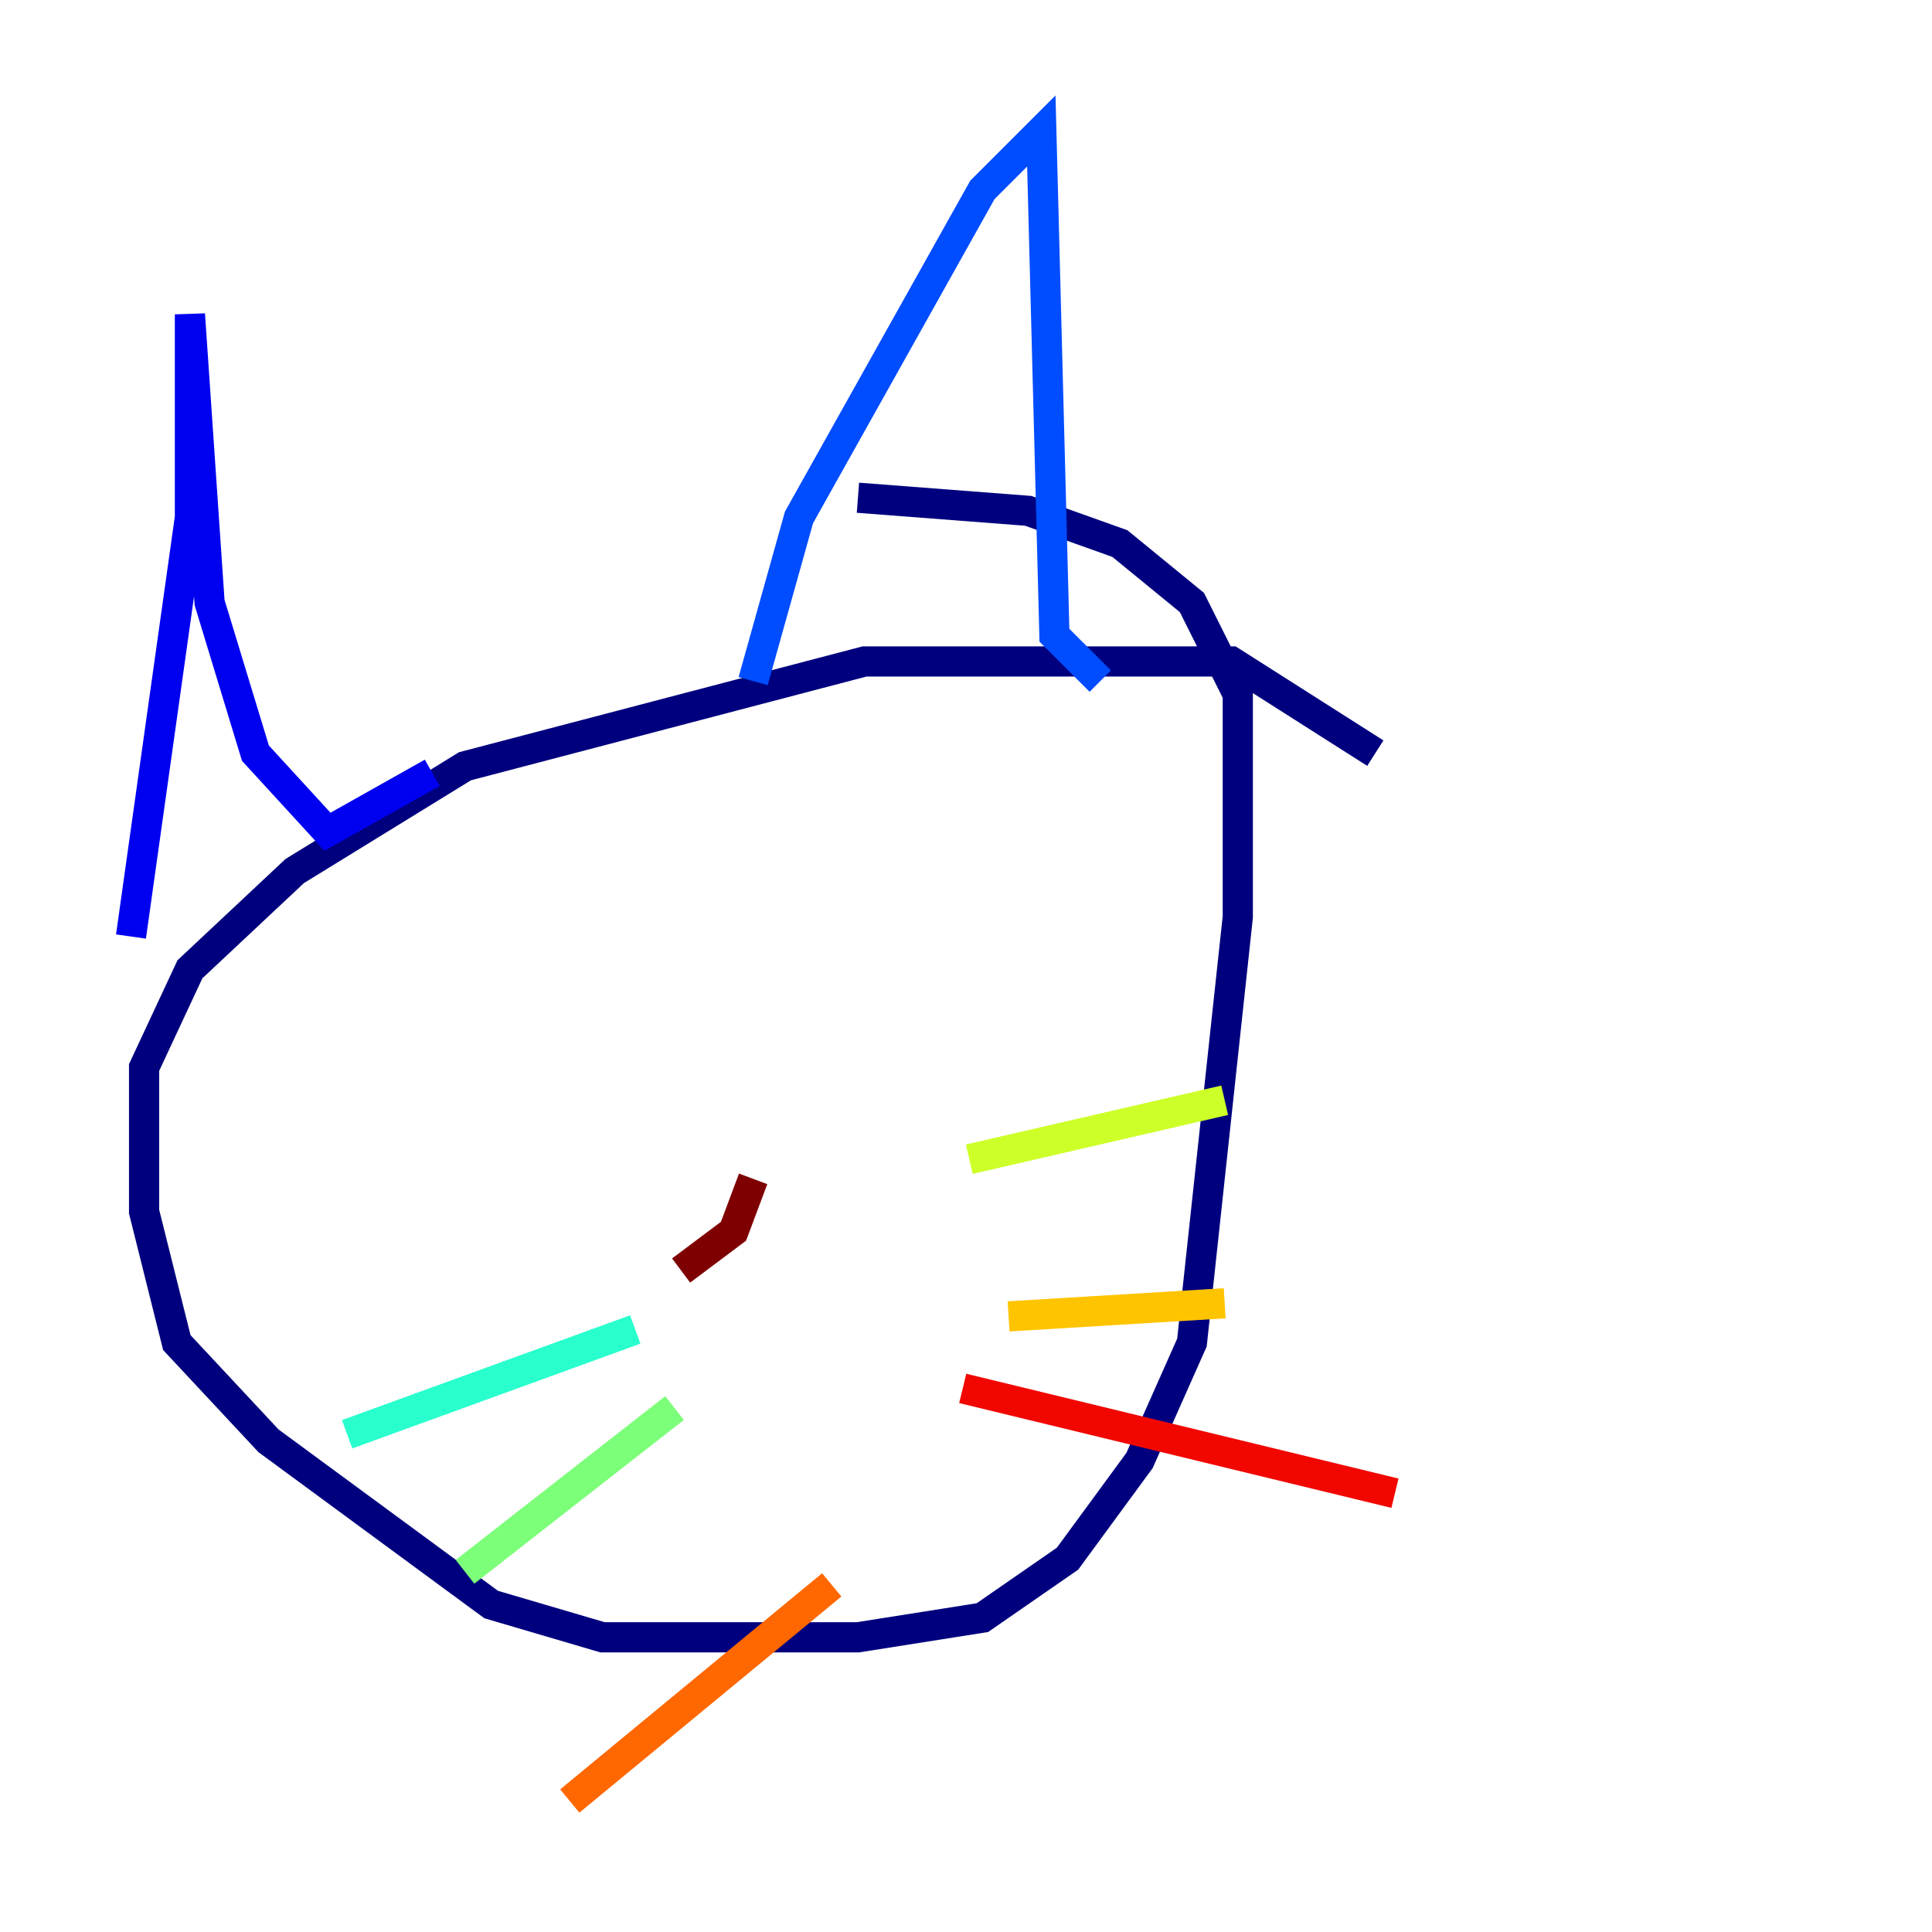 <?xml version="1.0" encoding="utf-8" ?>
<svg baseProfile="tiny" height="128" version="1.2" viewBox="0,0,128,128" width="128" xmlns="http://www.w3.org/2000/svg" xmlns:ev="http://www.w3.org/2001/xml-events" xmlns:xlink="http://www.w3.org/1999/xlink"><defs /><polyline fill="none" points="91.119,49.898 81.573,43.824 57.275,43.824 30.807,50.766 19.525,57.709 12.583,64.217 9.546,70.725 9.546,80.271 11.715,88.949 17.79,95.458 32.542,106.305 39.919,108.475 56.841,108.475 65.085,107.173 70.725,103.268 75.498,96.759 78.969,88.949 82.007,60.746 82.007,45.993 78.969,39.919 74.197,36.014 68.122,33.844 56.841,32.976" stroke="#00007f" stroke-width="2" /><polyline fill="none" points="8.678,62.047 12.583,34.278 12.583,20.827 13.885,39.919 16.922,49.898 21.695,55.105 28.637,51.2" stroke="#0000f1" stroke-width="2" /><polyline fill="none" points="49.898,45.125 52.936,34.278 65.085,12.583 68.99,8.678 69.858,42.088 72.895,45.125" stroke="#004cff" stroke-width="2" /><polyline fill="none" points="47.729,82.007 47.729,82.007" stroke="#00b0ff" stroke-width="2" /><polyline fill="none" points="42.088,88.081 22.997,95.024" stroke="#29ffcd" stroke-width="2" /><polyline fill="none" points="44.691,93.288 30.807,104.136" stroke="#7cff79" stroke-width="2" /><polyline fill="none" points="64.217,76.8 81.139,72.895" stroke="#cdff29" stroke-width="2" /><polyline fill="none" points="66.82,87.214 81.139,86.346" stroke="#ffc400" stroke-width="2" /><polyline fill="none" points="55.105,105.003 37.749,119.322" stroke="#ff6700" stroke-width="2" /><polyline fill="none" points="63.783,91.986 92.42,98.929" stroke="#f10700" stroke-width="2" /><polyline fill="none" points="49.898,78.102 48.597,81.573 45.125,84.176" stroke="#7f0000" stroke-width="2" /></svg>